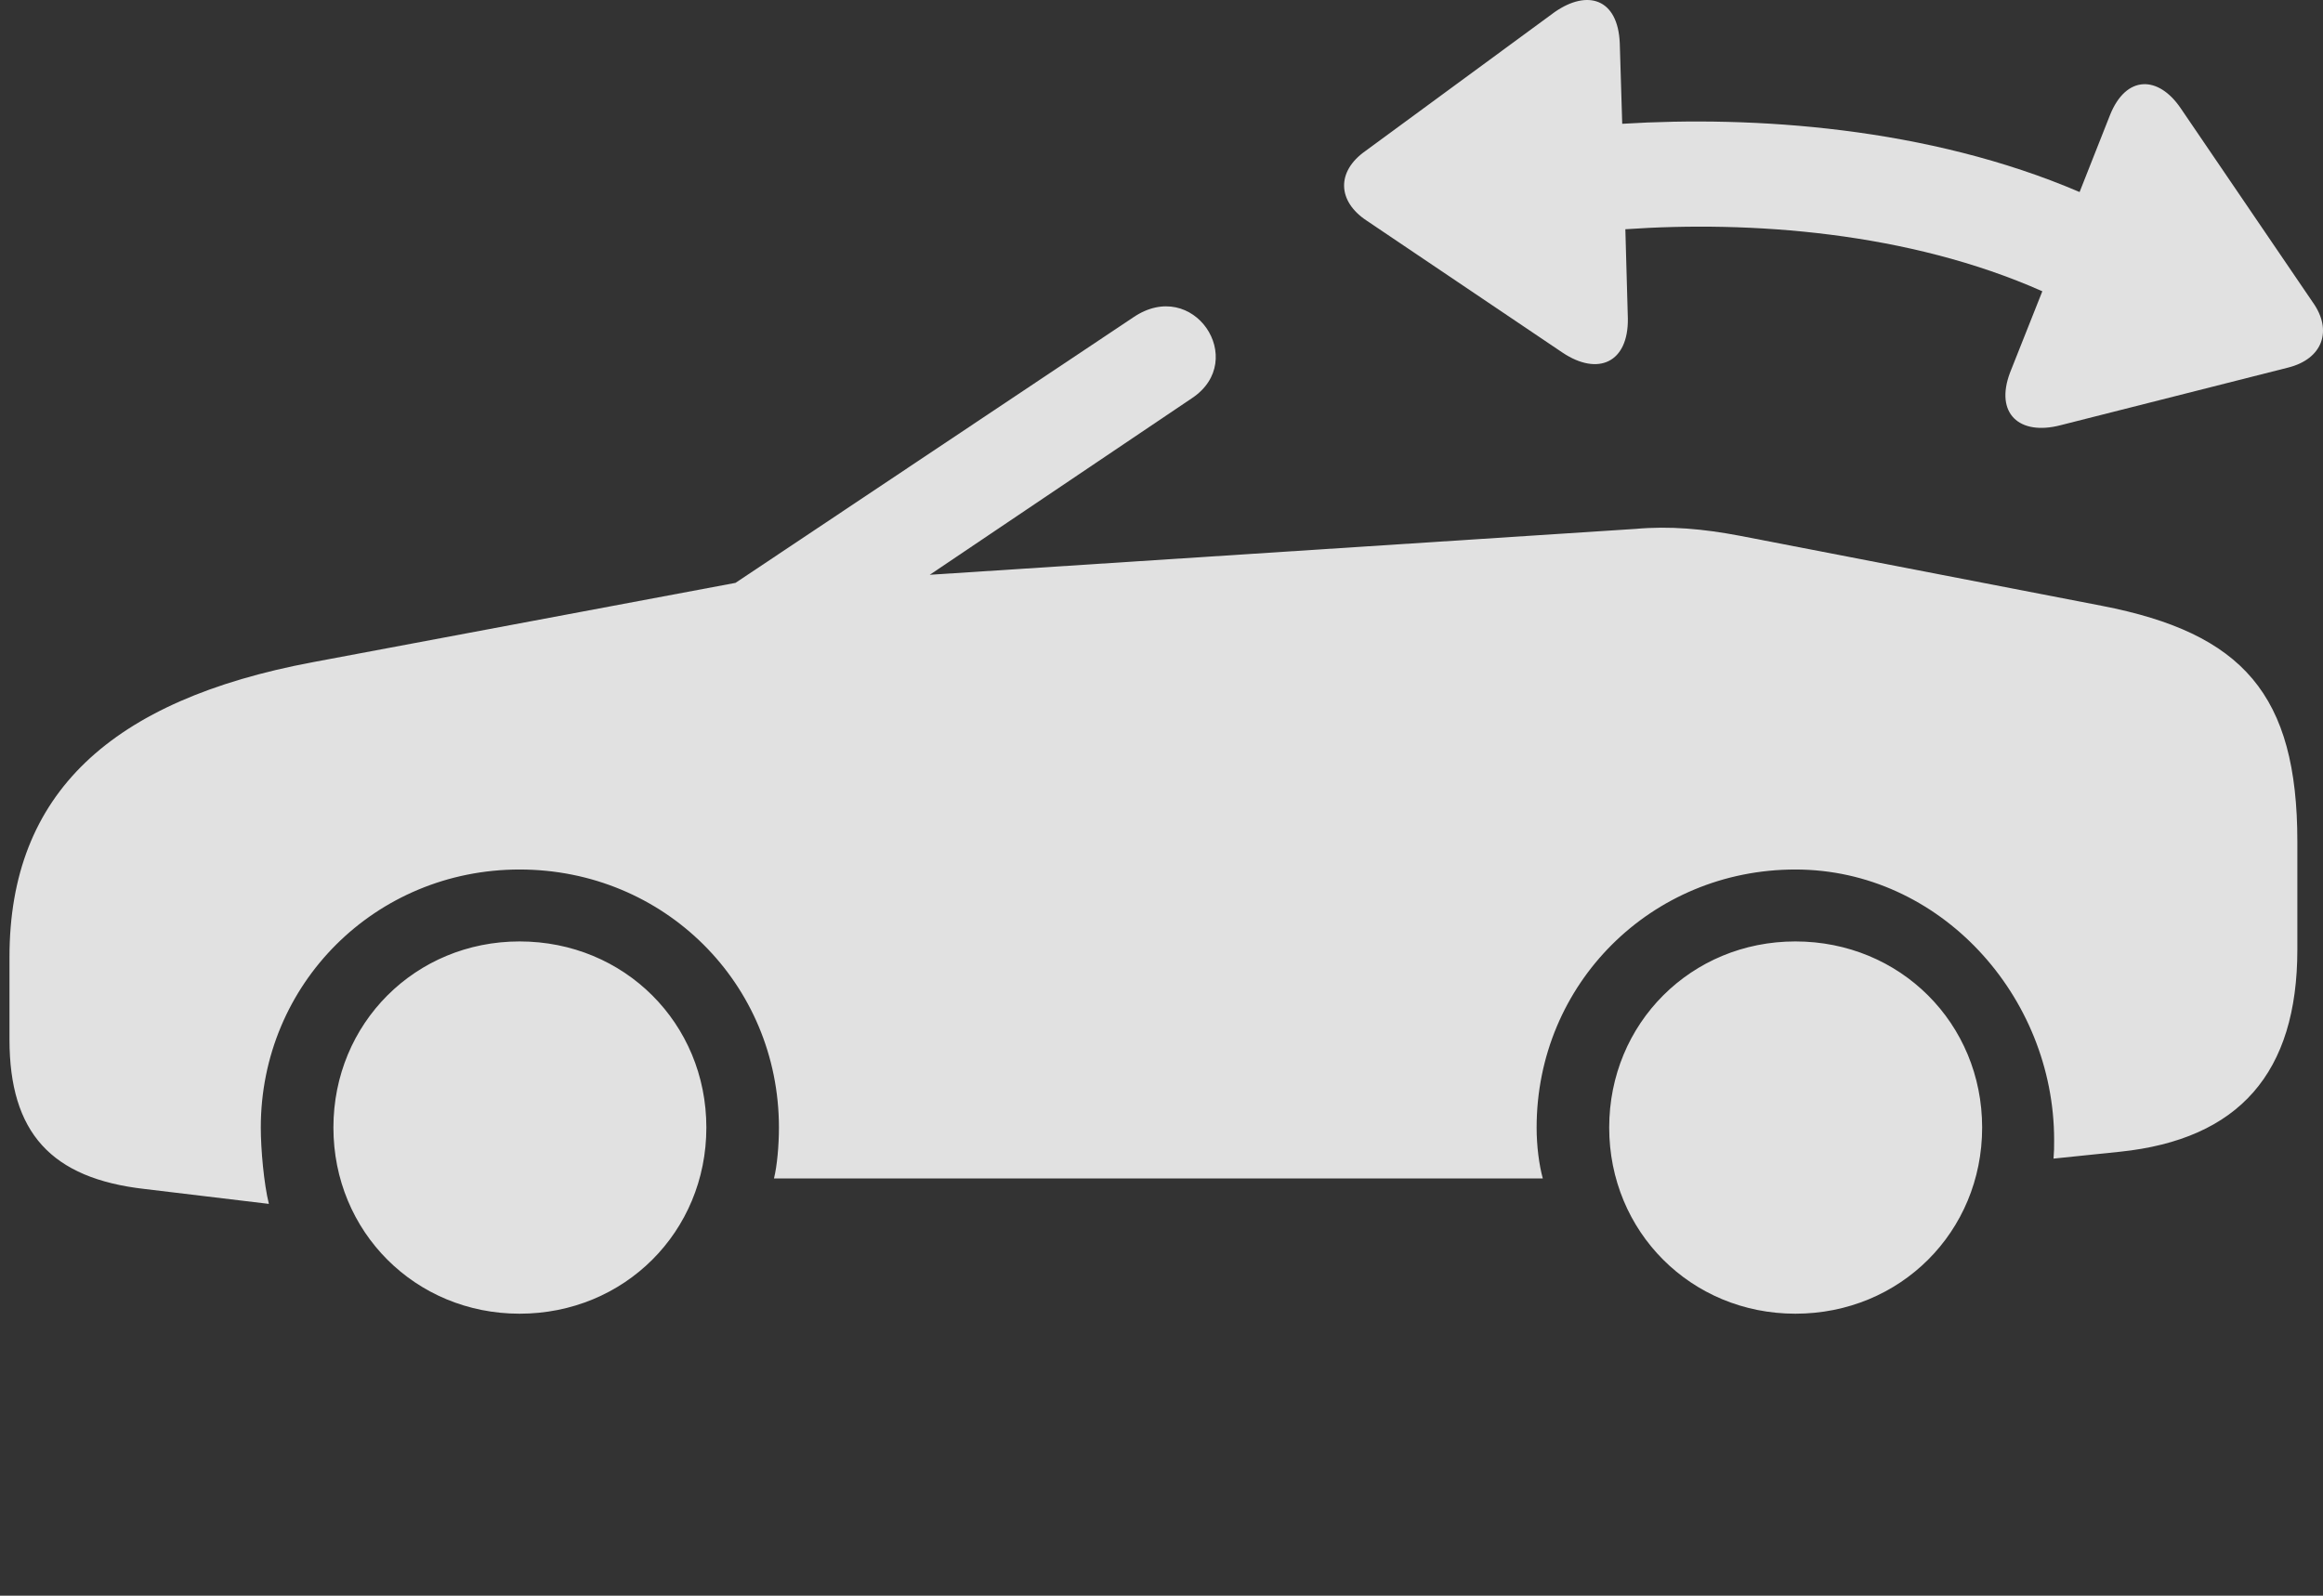 <?xml version="1.0" encoding="UTF-8"?>
<!--Generator: Apple Native CoreSVG 326-->
<!DOCTYPE svg
PUBLIC "-//W3C//DTD SVG 1.1//EN"
       "http://www.w3.org/Graphics/SVG/1.1/DTD/svg11.dtd">
<svg version="1.1" xmlns="http://www.w3.org/2000/svg" xmlns:xlink="http://www.w3.org/1999/xlink" viewBox="0 0 51.182 35.165">
 <rect x="0" y="0" width="51.182" height="35.165" fill="#333333" stroke="none"/>
 <g>
  <rect height="35.165" opacity="0" width="51.182" x="0" y="0"/>
  <path d="M11.448 28.951C13.758 28.951 15.563 27.146 15.563 24.849C15.563 22.552 13.758 20.747 11.448 20.747C9.151 20.747 7.346 22.552 7.346 24.849C7.346 27.146 9.151 28.951 11.448 28.951ZM39.557 28.951C41.867 28.951 43.672 27.146 43.672 24.849C43.672 22.552 41.867 20.747 39.557 20.747C37.26 20.747 35.455 22.552 35.455 24.849C35.455 27.146 37.26 28.951 39.557 28.951ZM38.327 11.806C37.533 11.656 36.795 11.587 36.03 11.656L20.485 12.667L26.268 8.771C27.512 7.937 26.295 6.091 24.969 6.994L16.205 12.845L6.881 14.595C2.451 15.429 0.209 17.48 0.209 21.089L0.209 22.908C0.209 24.958 1.125 25.97 3.19 26.203L5.924 26.531C5.815 26.093 5.746 25.328 5.746 24.849C5.746 21.677 8.276 19.162 11.448 19.162C14.633 19.162 17.162 21.677 17.162 24.849C17.162 25.245 17.121 25.697 17.053 25.97L33.992 25.97C33.91 25.669 33.856 25.259 33.856 24.849C33.856 21.677 36.385 19.162 39.557 19.162C42.742 19.162 45.258 21.951 45.258 25.122C45.258 25.3 45.258 25.369 45.245 25.533L46.707 25.382C49.332 25.109 50.617 23.646 50.617 20.925L50.617 18.546C50.617 15.306 49.414 13.953 46.311 13.351Z" fill="white" fill-opacity="0.85"/>
  <path d="M35.866 7.021L35.811 5.052C38.559 4.861 42.045 5.107 44.998 6.419L44.287 8.21C43.946 9.113 44.492 9.605 45.395 9.372L50.412 8.101C51.178 7.91 51.397 7.281 50.959 6.665L48.047 2.386C47.555 1.661 46.844 1.648 46.489 2.536L45.819 4.232C42.469 2.796 38.627 2.55 35.742 2.728L35.688 0.951C35.647-0.034 34.977-0.239 34.252 0.267L30.082 3.329C29.44 3.781 29.467 4.437 30.11 4.861L34.43 7.773C35.209 8.292 35.879 7.992 35.866 7.021Z" fill="white" fill-opacity="0.85"/>
 </g>
</svg>
